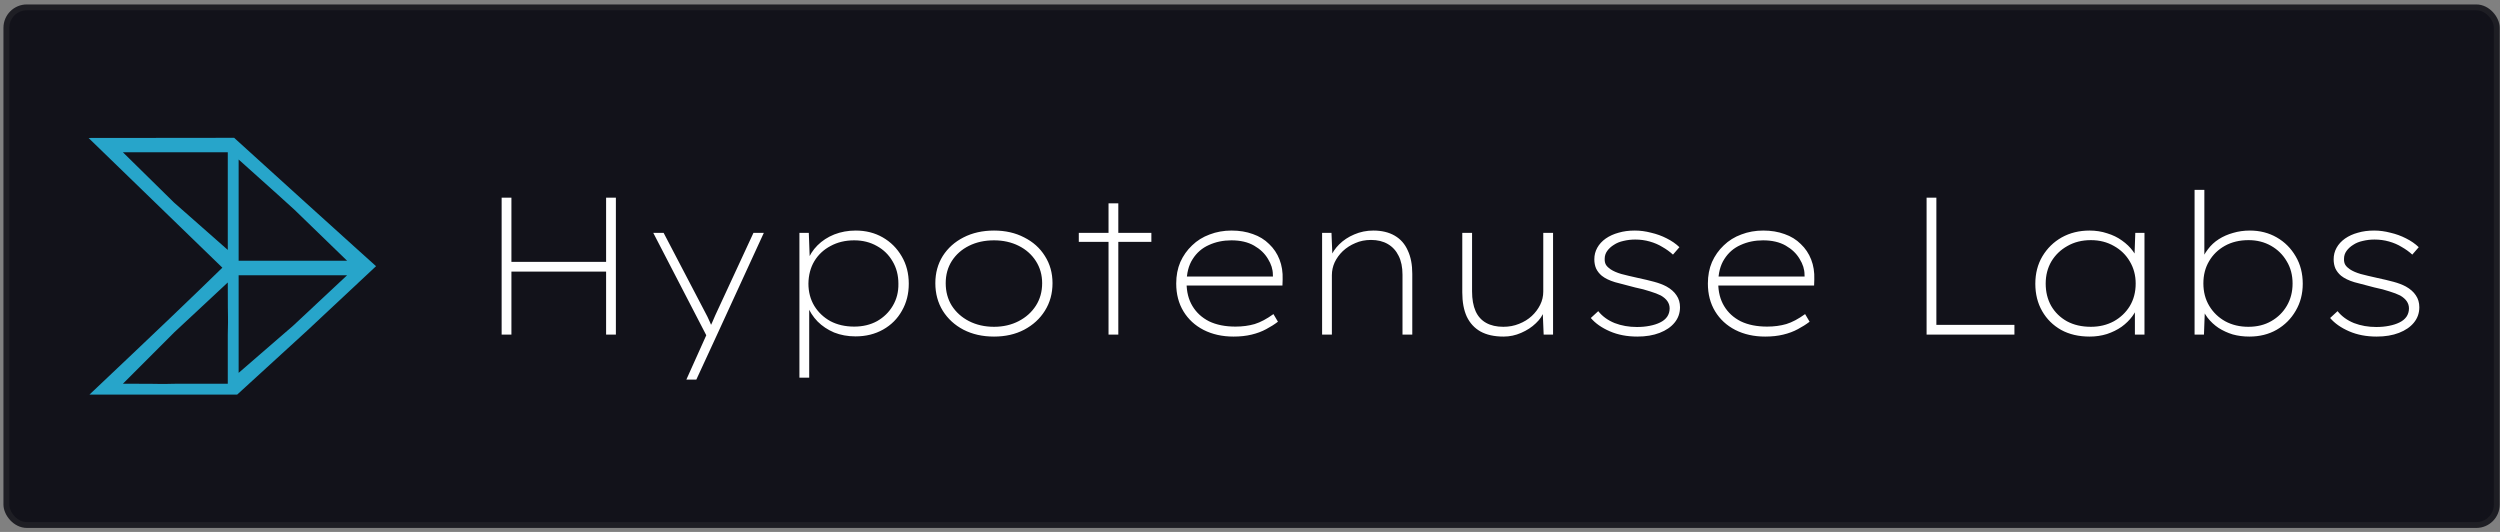 <svg width="470" height="100" viewBox="0 0 470 100" fill="none" xmlns="http://www.w3.org/2000/svg">
<rect x="0" y="0" width="470" height="100" fill="#808080" stroke="none"/>
<rect x="1.198" y="1.384" width="468.198" height="97.319" rx="3.846" fill="#12121A"/>
<rect x="1.198" y="1.384" width="468.198" height="97.319" rx="3.846" stroke="#1E1E24" stroke-width="1.099"/>
<path fill-rule="evenodd" clip-rule="evenodd" d="M29.226 38.13L41.803 50.322L37.384 54.611C34.954 56.97 29.333 62.338 24.894 66.54L16.825 74.179H30.709H44.593L57.698 62.199C70.697 50.044 57.698 62.199 70.697 50.044C70.387 49.758 63.904 43.942 56.847 37.543L44.017 25.909L30.333 25.924L16.648 25.938L29.226 38.13ZM42.823 37.467C42.823 43.421 42.823 44.945 42.823 46.985C32.73 38.092 42.823 46.969 32.73 38.092C23.107 28.629 24.467 29.988 23.107 28.629C27.186 28.629 27.713 28.629 33.249 28.629H42.823V37.467ZM55.343 39.417C65.258 49.024 55.343 39.417 65.258 49.024C62.199 49.024 60.142 49.024 54.721 49.024H44.863V39.79C44.863 34.492 44.863 31.688 44.863 29.988C55.343 39.417 50.263 34.792 55.343 39.417ZM65.258 51.744C55.165 61.182 65.258 51.744 55.165 61.182C44.863 70.1 55.165 61.182 44.863 70.1C44.863 67.041 44.863 65.443 44.863 60.582V51.744H54.777C60.23 51.744 61.179 51.744 65.258 51.744ZM42.823 62.962V72.14H33.305C28.163 72.244 33.135 72.14 23.107 72.14C32.769 62.472 23.107 72.14 32.769 62.472C42.823 53.103 32.769 62.472 42.823 53.103C42.823 61.942 42.927 58.007 42.823 62.962Z" fill="#27A5CA"/>
<path d="M113.947 62.909V37.165H115.786V62.909H113.947ZM94.308 62.909V37.165H96.147V62.909H94.308ZM95.375 51.067V49.228H114.609V51.067H95.375ZM129.033 71.368L133.115 62.284L133.519 64.454L122.817 43.785H124.766L132.416 58.422C132.833 59.182 133.188 59.906 133.483 60.592C133.777 61.279 134.046 61.941 134.292 62.578L133.225 62.026C133.47 61.536 133.691 61.07 133.887 60.629C134.083 60.163 134.279 59.71 134.476 59.268L141.647 43.785H143.596L134.88 62.762L130.908 71.368H129.033ZM150.291 71V43.785H152.056L152.24 48.787L151.725 49.228C152.167 48.027 152.817 46.997 153.675 46.139C154.557 45.256 155.612 44.57 156.837 44.079C158.088 43.589 159.436 43.344 160.883 43.344C162.771 43.344 164.463 43.773 165.958 44.631C167.454 45.489 168.643 46.678 169.526 48.198C170.408 49.694 170.85 51.41 170.85 53.347C170.85 55.235 170.421 56.927 169.562 58.422C168.729 59.918 167.552 61.095 166.032 61.953C164.512 62.811 162.783 63.24 160.846 63.24C159.375 63.24 158.027 62.995 156.801 62.505C155.599 61.99 154.57 61.303 153.711 60.445C152.853 59.562 152.191 58.533 151.725 57.356L152.13 57.797V71H150.291ZM160.589 61.401C162.207 61.401 163.641 61.058 164.892 60.372C166.142 59.66 167.123 58.704 167.834 57.503C168.569 56.277 168.925 54.892 168.9 53.347C168.9 51.754 168.533 50.344 167.797 49.118C167.086 47.892 166.105 46.936 164.855 46.249C163.604 45.538 162.182 45.183 160.589 45.183C158.922 45.183 157.438 45.538 156.139 46.249C154.839 46.936 153.822 47.892 153.086 49.118C152.375 50.319 152.007 51.717 151.983 53.31C151.983 54.88 152.351 56.277 153.086 57.503C153.822 58.704 154.827 59.66 156.102 60.372C157.401 61.058 158.897 61.401 160.589 61.401ZM186.877 63.277C184.719 63.277 182.807 62.848 181.139 61.99C179.497 61.132 178.197 59.943 177.241 58.422C176.309 56.902 175.844 55.174 175.844 53.237C175.844 51.324 176.309 49.62 177.241 48.125C178.197 46.629 179.497 45.465 181.139 44.631C182.807 43.773 184.719 43.344 186.877 43.344C189.01 43.344 190.898 43.773 192.54 44.631C194.208 45.465 195.507 46.629 196.439 48.125C197.395 49.62 197.873 51.324 197.873 53.237C197.873 55.174 197.395 56.902 196.439 58.422C195.507 59.918 194.208 61.107 192.54 61.99C190.898 62.848 189.01 63.277 186.877 63.277ZM186.877 61.438C188.593 61.438 190.138 61.083 191.511 60.372C192.884 59.66 193.962 58.692 194.747 57.466C195.532 56.24 195.924 54.831 195.924 53.237C195.924 51.692 195.532 50.307 194.747 49.081C193.962 47.855 192.884 46.899 191.511 46.212C190.138 45.526 188.593 45.183 186.877 45.183C185.111 45.183 183.542 45.526 182.169 46.212C180.796 46.899 179.717 47.855 178.933 49.081C178.173 50.282 177.793 51.668 177.793 53.237C177.793 54.831 178.173 56.24 178.933 57.466C179.717 58.692 180.796 59.66 182.169 60.372C183.567 61.083 185.136 61.438 186.877 61.438ZM208.404 62.909V38.232H210.243V62.909H208.404ZM202.814 45.477V43.785H216.458V45.477H202.814ZM231.905 63.277C229.796 63.277 227.921 62.86 226.278 62.026C224.66 61.193 223.397 60.028 222.49 58.533C221.583 57.037 221.129 55.296 221.129 53.31C221.129 51.815 221.387 50.466 221.901 49.265C222.441 48.063 223.176 47.022 224.108 46.139C225.04 45.232 226.143 44.545 227.418 44.079C228.693 43.589 230.066 43.344 231.537 43.344C233.008 43.344 234.344 43.564 235.546 44.006C236.747 44.422 237.765 45.048 238.598 45.881C239.456 46.691 240.106 47.659 240.547 48.787C240.989 49.915 241.185 51.165 241.136 52.538L241.099 53.678H222.6V51.986H240.106L239.334 52.501L239.297 51.619C239.297 50.638 238.991 49.657 238.378 48.676C237.789 47.671 236.919 46.838 235.766 46.176C234.614 45.514 233.192 45.183 231.5 45.183C229.956 45.183 228.546 45.477 227.271 46.065C225.996 46.629 224.978 47.512 224.218 48.713C223.458 49.89 223.078 51.386 223.078 53.2C223.078 54.867 223.446 56.314 224.182 57.54C224.917 58.766 225.959 59.722 227.308 60.408C228.681 61.07 230.336 61.401 232.273 61.401C233.572 61.401 234.773 61.242 235.877 60.923C236.98 60.58 238.157 59.955 239.407 59.048L240.253 60.482C239.616 60.972 238.88 61.438 238.047 61.879C237.237 62.321 236.318 62.664 235.288 62.909C234.283 63.154 233.155 63.277 231.905 63.277ZM248.555 62.909V43.785H250.32L250.504 48.419L250.136 48.382C250.455 47.524 250.995 46.715 251.755 45.955C252.539 45.17 253.483 44.545 254.586 44.079C255.714 43.589 256.916 43.344 258.191 43.344C259.76 43.344 261.096 43.663 262.199 44.3C263.303 44.937 264.124 45.869 264.663 47.095C265.227 48.296 265.509 49.755 265.509 51.471V62.909H263.67V51.655C263.67 50.233 263.425 49.044 262.935 48.088C262.469 47.132 261.795 46.396 260.912 45.881C260.03 45.367 258.975 45.109 257.749 45.109C256.671 45.109 255.69 45.305 254.807 45.697C253.925 46.065 253.14 46.568 252.453 47.205C251.791 47.843 251.277 48.554 250.909 49.338C250.566 50.099 250.394 50.895 250.394 51.729V62.909H249.474C249.425 62.909 249.327 62.909 249.18 62.909C249.033 62.909 248.825 62.909 248.555 62.909ZM282.669 63.277C280.928 63.277 279.482 62.958 278.329 62.321C277.201 61.683 276.343 60.752 275.755 59.526C275.191 58.3 274.909 56.78 274.909 54.965V43.785H276.748V54.781C276.748 56.252 276.969 57.491 277.41 58.496C277.851 59.477 278.513 60.212 279.396 60.703C280.278 61.193 281.357 61.438 282.632 61.438C283.686 61.438 284.667 61.254 285.574 60.886C286.506 60.519 287.303 60.028 287.965 59.415C288.627 58.802 289.154 58.104 289.546 57.319C289.939 56.535 290.135 55.701 290.135 54.818V43.785H291.974V62.909H290.208L290.024 58.459H290.282C290.037 59.268 289.522 60.041 288.737 60.776C287.977 61.512 287.058 62.112 285.979 62.578C284.925 63.044 283.821 63.277 282.669 63.277ZM307.825 63.277C305.888 63.277 304.159 62.946 302.639 62.284C301.119 61.622 299.93 60.788 299.072 59.783L300.469 58.496C301.254 59.477 302.284 60.224 303.559 60.739C304.834 61.23 306.231 61.475 307.751 61.475C308.609 61.475 309.406 61.401 310.142 61.254C310.902 61.107 311.552 60.899 312.091 60.629C312.655 60.359 313.096 60.004 313.415 59.562C313.734 59.097 313.893 58.569 313.893 57.981C313.893 57 313.341 56.191 312.238 55.554C311.699 55.284 311.024 55.027 310.215 54.781C309.431 54.512 308.499 54.267 307.42 54.046C305.949 53.678 304.687 53.347 303.632 53.053C302.578 52.734 301.744 52.33 301.131 51.839C300.666 51.447 300.31 50.993 300.065 50.478C299.844 49.964 299.734 49.388 299.734 48.75C299.734 47.965 299.918 47.242 300.286 46.58C300.653 45.918 301.18 45.342 301.867 44.852C302.578 44.361 303.387 43.993 304.294 43.748C305.201 43.479 306.219 43.344 307.347 43.344C308.352 43.344 309.369 43.479 310.399 43.748C311.454 43.993 312.434 44.349 313.341 44.815C314.273 45.281 315.07 45.832 315.732 46.47L314.518 47.867C313.93 47.328 313.268 46.85 312.532 46.433C311.821 45.992 311.024 45.648 310.142 45.403C309.284 45.158 308.376 45.035 307.42 45.035C306.66 45.035 305.925 45.121 305.214 45.293C304.527 45.44 303.926 45.685 303.412 46.029C302.897 46.347 302.48 46.727 302.161 47.169C301.842 47.61 301.683 48.1 301.683 48.64C301.659 49.105 301.744 49.498 301.94 49.816C302.137 50.111 302.419 50.38 302.786 50.626C303.301 50.969 303.975 51.263 304.809 51.508C305.643 51.729 306.672 51.974 307.898 52.244C309.051 52.489 310.08 52.734 310.988 52.979C311.895 53.224 312.667 53.519 313.305 53.862C314.138 54.328 314.763 54.88 315.18 55.517C315.622 56.154 315.842 56.902 315.842 57.76C315.842 58.864 315.499 59.832 314.812 60.666C314.15 61.475 313.219 62.112 312.017 62.578C310.816 63.044 309.419 63.277 307.825 63.277ZM331.857 63.277C329.748 63.277 327.872 62.86 326.23 62.026C324.612 61.193 323.349 60.028 322.442 58.533C321.535 57.037 321.081 55.296 321.081 53.31C321.081 51.815 321.338 50.466 321.853 49.265C322.393 48.063 323.128 47.022 324.06 46.139C324.992 45.232 326.095 44.545 327.37 44.079C328.645 43.589 330.018 43.344 331.489 43.344C332.96 43.344 334.296 43.564 335.498 44.006C336.699 44.422 337.716 45.048 338.55 45.881C339.408 46.691 340.058 47.659 340.499 48.787C340.941 49.915 341.137 51.165 341.088 52.538L341.051 53.678H322.552V51.986H340.058L339.286 52.501L339.249 51.619C339.249 50.638 338.942 49.657 338.329 48.676C337.741 47.671 336.871 46.838 335.718 46.176C334.566 45.514 333.144 45.183 331.452 45.183C329.907 45.183 328.498 45.477 327.223 46.065C325.948 46.629 324.93 47.512 324.17 48.713C323.41 49.89 323.03 51.386 323.03 53.2C323.03 54.867 323.398 56.314 324.133 57.54C324.869 58.766 325.911 59.722 327.26 60.408C328.633 61.07 330.288 61.401 332.224 61.401C333.524 61.401 334.725 61.242 335.829 60.923C336.932 60.58 338.109 59.955 339.359 59.048L340.205 60.482C339.568 60.972 338.832 61.438 337.998 61.879C337.189 62.321 336.27 62.664 335.24 62.909C334.235 63.154 333.107 63.277 331.857 63.277ZM362.199 62.909V37.165H364.038V61.07H378.712V62.909H362.199ZM392.864 63.277C390.805 63.277 389.015 62.86 387.495 62.026C385.975 61.168 384.786 59.992 383.928 58.496C383.069 57 382.64 55.284 382.64 53.347C382.64 51.41 383.082 49.694 383.964 48.198C384.872 46.678 386.085 45.489 387.605 44.631C389.15 43.773 390.891 43.344 392.828 43.344C394.005 43.344 395.108 43.515 396.138 43.859C397.192 44.177 398.124 44.631 398.933 45.219C399.766 45.808 400.453 46.47 400.992 47.205C401.532 47.916 401.875 48.676 402.022 49.486L401.25 49.081L401.434 43.785H403.162V62.909H401.36V57.834L402.022 57.062C401.826 57.895 401.446 58.692 400.882 59.452C400.342 60.188 399.668 60.85 398.859 61.438C398.05 62.002 397.131 62.456 396.101 62.799C395.071 63.118 393.992 63.277 392.864 63.277ZM393.085 61.438C394.679 61.438 396.113 61.095 397.388 60.408C398.663 59.697 399.668 58.741 400.404 57.54C401.139 56.314 401.507 54.904 401.507 53.31C401.507 51.766 401.139 50.38 400.404 49.154C399.693 47.929 398.7 46.96 397.425 46.249C396.15 45.514 394.703 45.146 393.085 45.146C391.418 45.146 389.947 45.514 388.672 46.249C387.397 46.96 386.392 47.929 385.656 49.154C384.945 50.38 384.59 51.766 384.59 53.31C384.59 54.88 384.933 56.277 385.619 57.503C386.33 58.729 387.323 59.697 388.598 60.408C389.873 61.095 391.369 61.438 393.085 61.438ZM422.877 63.277C421.774 63.277 420.732 63.142 419.751 62.872C418.795 62.578 417.912 62.174 417.103 61.659C416.294 61.119 415.595 60.47 415.007 59.71C414.443 58.95 414.014 58.14 413.72 57.282L414.529 57.907L414.345 62.909H412.58V35.694H414.418V48.603L413.756 49.265C414.075 48.407 414.517 47.61 415.08 46.874C415.644 46.114 416.331 45.477 417.14 44.962C417.949 44.447 418.844 44.055 419.825 43.785C420.805 43.491 421.86 43.344 422.988 43.344C424.851 43.344 426.53 43.773 428.026 44.631C429.522 45.489 430.711 46.678 431.593 48.198C432.476 49.694 432.917 51.41 432.917 53.347C432.917 55.235 432.476 56.927 431.593 58.422C430.735 59.918 429.546 61.107 428.026 61.99C426.53 62.848 424.814 63.277 422.877 63.277ZM422.693 61.438C424.336 61.438 425.77 61.083 426.996 60.372C428.247 59.66 429.227 58.692 429.938 57.466C430.649 56.24 431.005 54.855 431.005 53.31C431.005 51.717 430.637 50.319 429.902 49.118C429.191 47.892 428.21 46.923 426.959 46.212C425.709 45.501 424.299 45.146 422.73 45.146C421.038 45.146 419.555 45.501 418.28 46.212C417.005 46.923 416.012 47.892 415.301 49.118C414.59 50.319 414.235 51.704 414.235 53.274C414.235 54.867 414.602 56.277 415.338 57.503C416.073 58.729 417.079 59.697 418.354 60.408C419.629 61.095 421.075 61.438 422.693 61.438ZM446.816 63.277C444.88 63.277 443.151 62.946 441.631 62.284C440.111 61.622 438.922 60.788 438.064 59.783L439.461 58.496C440.246 59.477 441.275 60.224 442.55 60.739C443.825 61.23 445.223 61.475 446.743 61.475C447.601 61.475 448.398 61.401 449.133 61.254C449.894 61.107 450.543 60.899 451.083 60.629C451.647 60.359 452.088 60.004 452.407 59.562C452.725 59.097 452.885 58.569 452.885 57.981C452.885 57 452.333 56.191 451.23 55.554C450.69 55.284 450.016 55.027 449.207 54.781C448.422 54.512 447.491 54.267 446.412 54.046C444.941 53.678 443.678 53.347 442.624 53.053C441.57 52.734 440.736 52.33 440.123 51.839C439.657 51.447 439.302 50.993 439.057 50.478C438.836 49.964 438.726 49.388 438.726 48.75C438.726 47.965 438.909 47.242 439.277 46.58C439.645 45.918 440.172 45.342 440.859 44.852C441.57 44.361 442.379 43.993 443.286 43.748C444.193 43.479 445.211 43.344 446.338 43.344C447.344 43.344 448.361 43.479 449.391 43.748C450.445 43.993 451.426 44.349 452.333 44.815C453.265 45.281 454.062 45.832 454.724 46.47L453.51 47.867C452.922 47.328 452.26 46.85 451.524 46.433C450.813 45.992 450.016 45.648 449.133 45.403C448.275 45.158 447.368 45.035 446.412 45.035C445.652 45.035 444.916 45.121 444.205 45.293C443.519 45.44 442.918 45.685 442.403 46.029C441.888 46.347 441.472 46.727 441.153 47.169C440.834 47.61 440.675 48.1 440.675 48.64C440.65 49.105 440.736 49.498 440.932 49.816C441.128 50.111 441.41 50.38 441.778 50.626C442.293 50.969 442.967 51.263 443.801 51.508C444.634 51.729 445.664 51.974 446.89 52.244C448.042 52.489 449.072 52.734 449.979 52.979C450.887 53.224 451.659 53.519 452.296 53.862C453.13 54.328 453.755 54.88 454.172 55.517C454.613 56.154 454.834 56.902 454.834 57.76C454.834 58.864 454.491 59.832 453.804 60.666C453.142 61.475 452.21 62.112 451.009 62.578C449.808 63.044 448.41 63.277 446.816 63.277Z" fill="white"/>
</svg>
